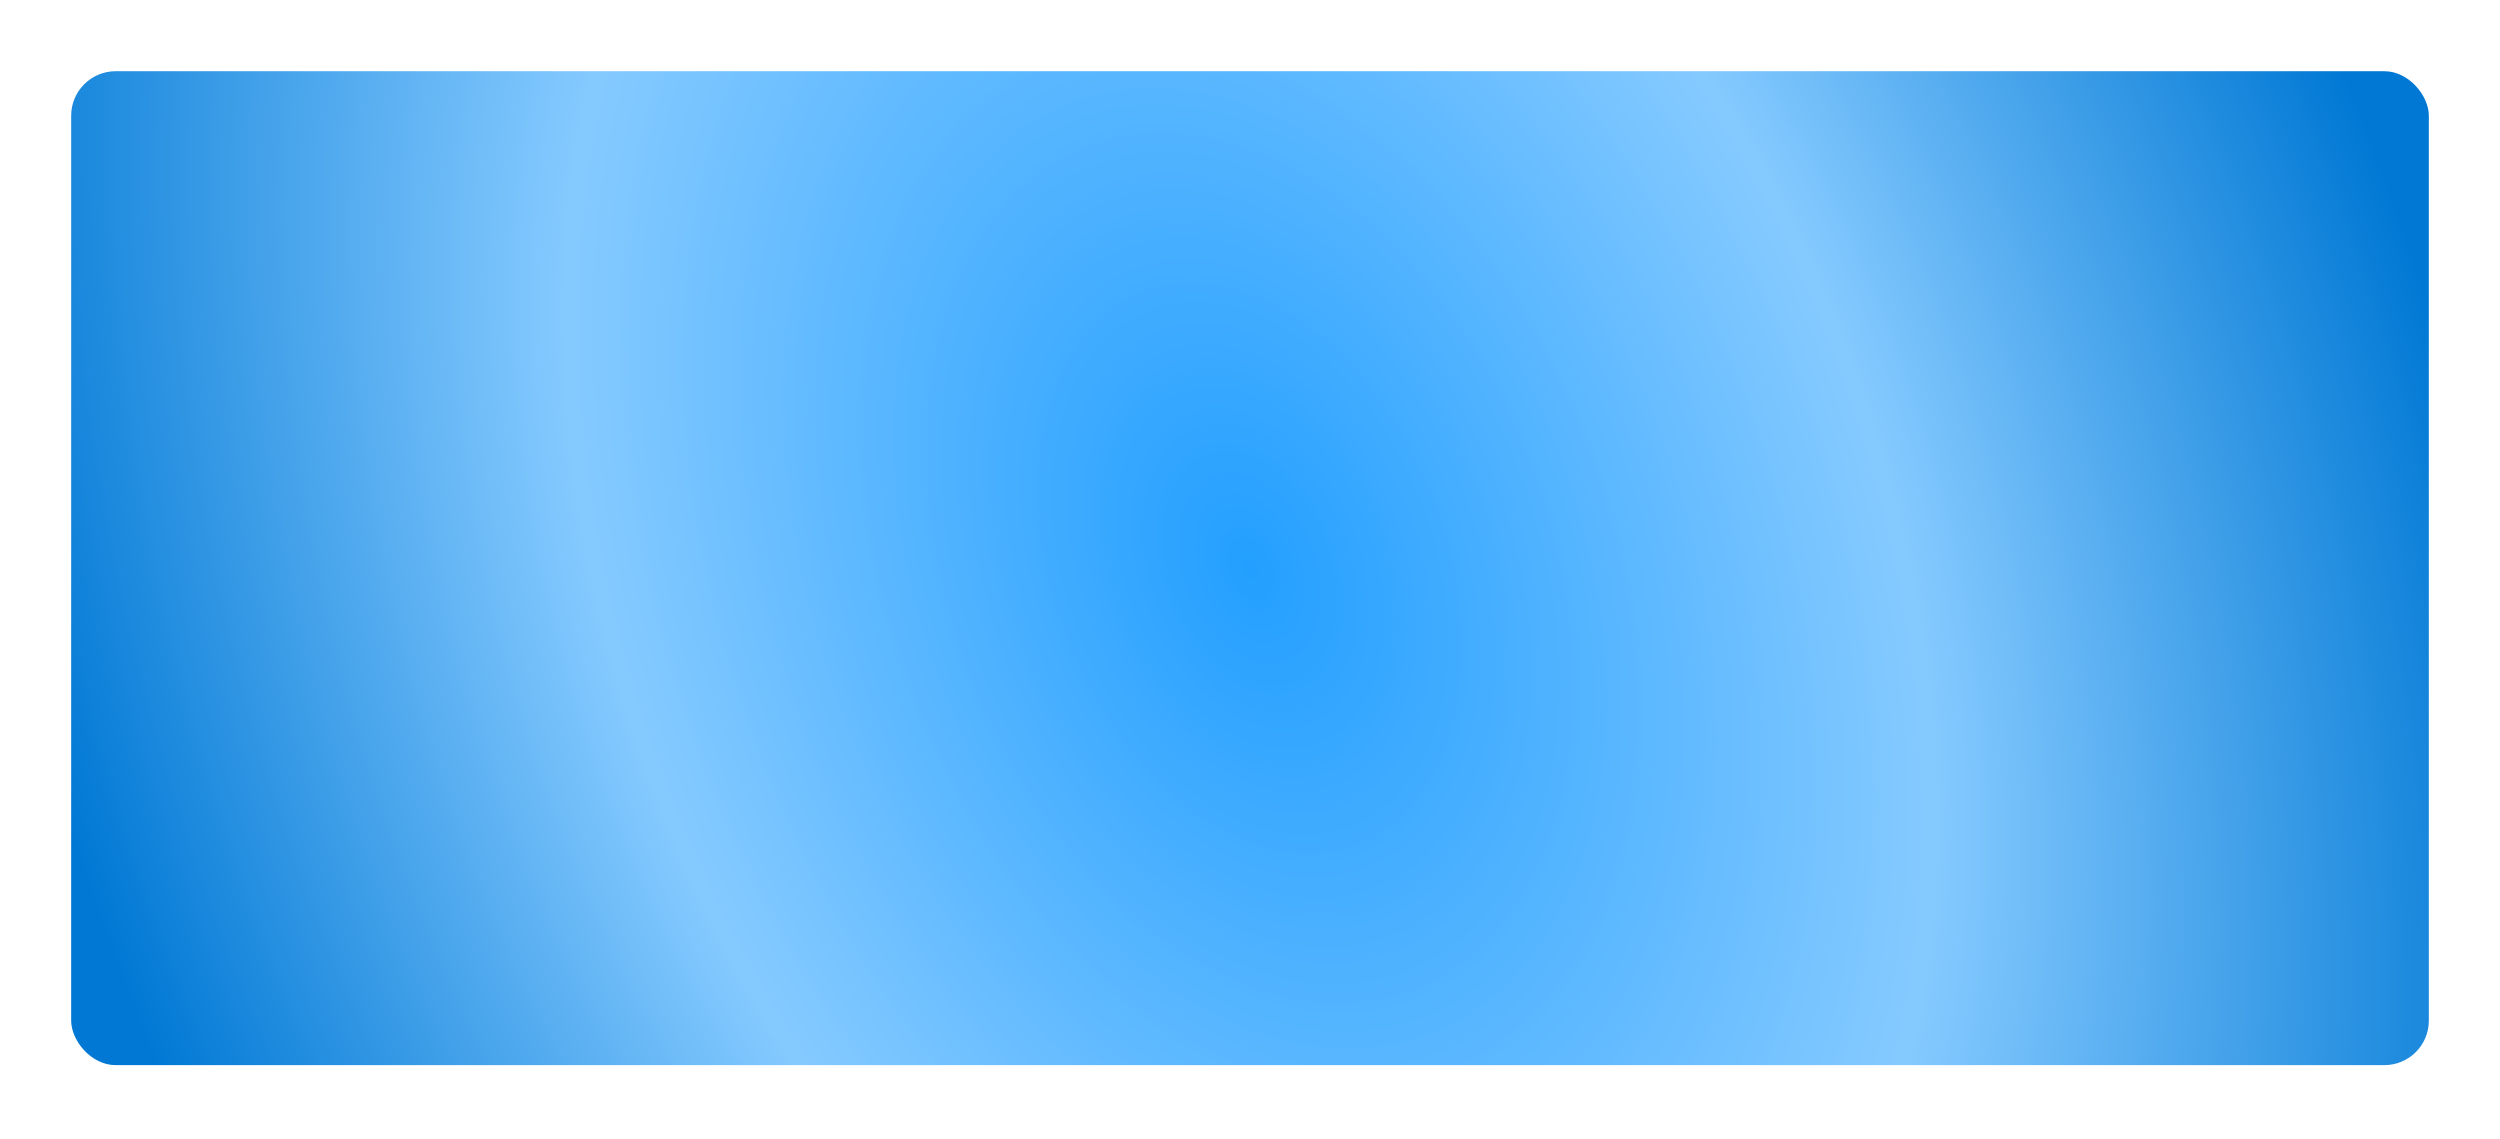 <svg width="562" height="256" viewBox="0 0 562 256" fill="none" xmlns="http://www.w3.org/2000/svg">
<g filter="url(#filter0_d_3880_20879)">
<rect x="16" y="16.01" width="530" height="223.432" rx="10" fill="url(#paint0_radial_3880_20879)"/>
</g>
<defs>
<filter id="filter0_d_3880_20879" x="0" y="0.01" width="562" height="255.432" filterUnits="userSpaceOnUse" color-interpolation-filters="sRGB">
<feFlood flood-opacity="0" result="BackgroundImageFix"/>
<feColorMatrix in="SourceAlpha" type="matrix" values="0 0 0 0 0 0 0 0 0 0 0 0 0 0 0 0 0 0 127 0" result="hardAlpha"/>
<feOffset/>
<feGaussianBlur stdDeviation="8"/>
<feComposite in2="hardAlpha" operator="out"/>
<feColorMatrix type="matrix" values="0 0 0 0 0.851 0 0 0 0 0.886 0 0 0 0 0.91 0 0 0 1 0"/>
<feBlend mode="normal" in2="BackgroundImageFix" result="effect1_dropShadow_3880_20879"/>
<feBlend mode="normal" in="SourceGraphic" in2="effect1_dropShadow_3880_20879" result="shape"/>
</filter>
<radialGradient id="paint0_radial_3880_20879" cx="0" cy="0" r="1" gradientUnits="userSpaceOnUse" gradientTransform="translate(281 127.726) rotate(159.901) scale(271.068 406.811)">
<stop stop-color="#239FFF"/>
<stop offset="0.524" stop-color="#85CAFF"/>
<stop offset="1" stop-color="#0078D4"/>
</radialGradient>
</defs>
</svg>
